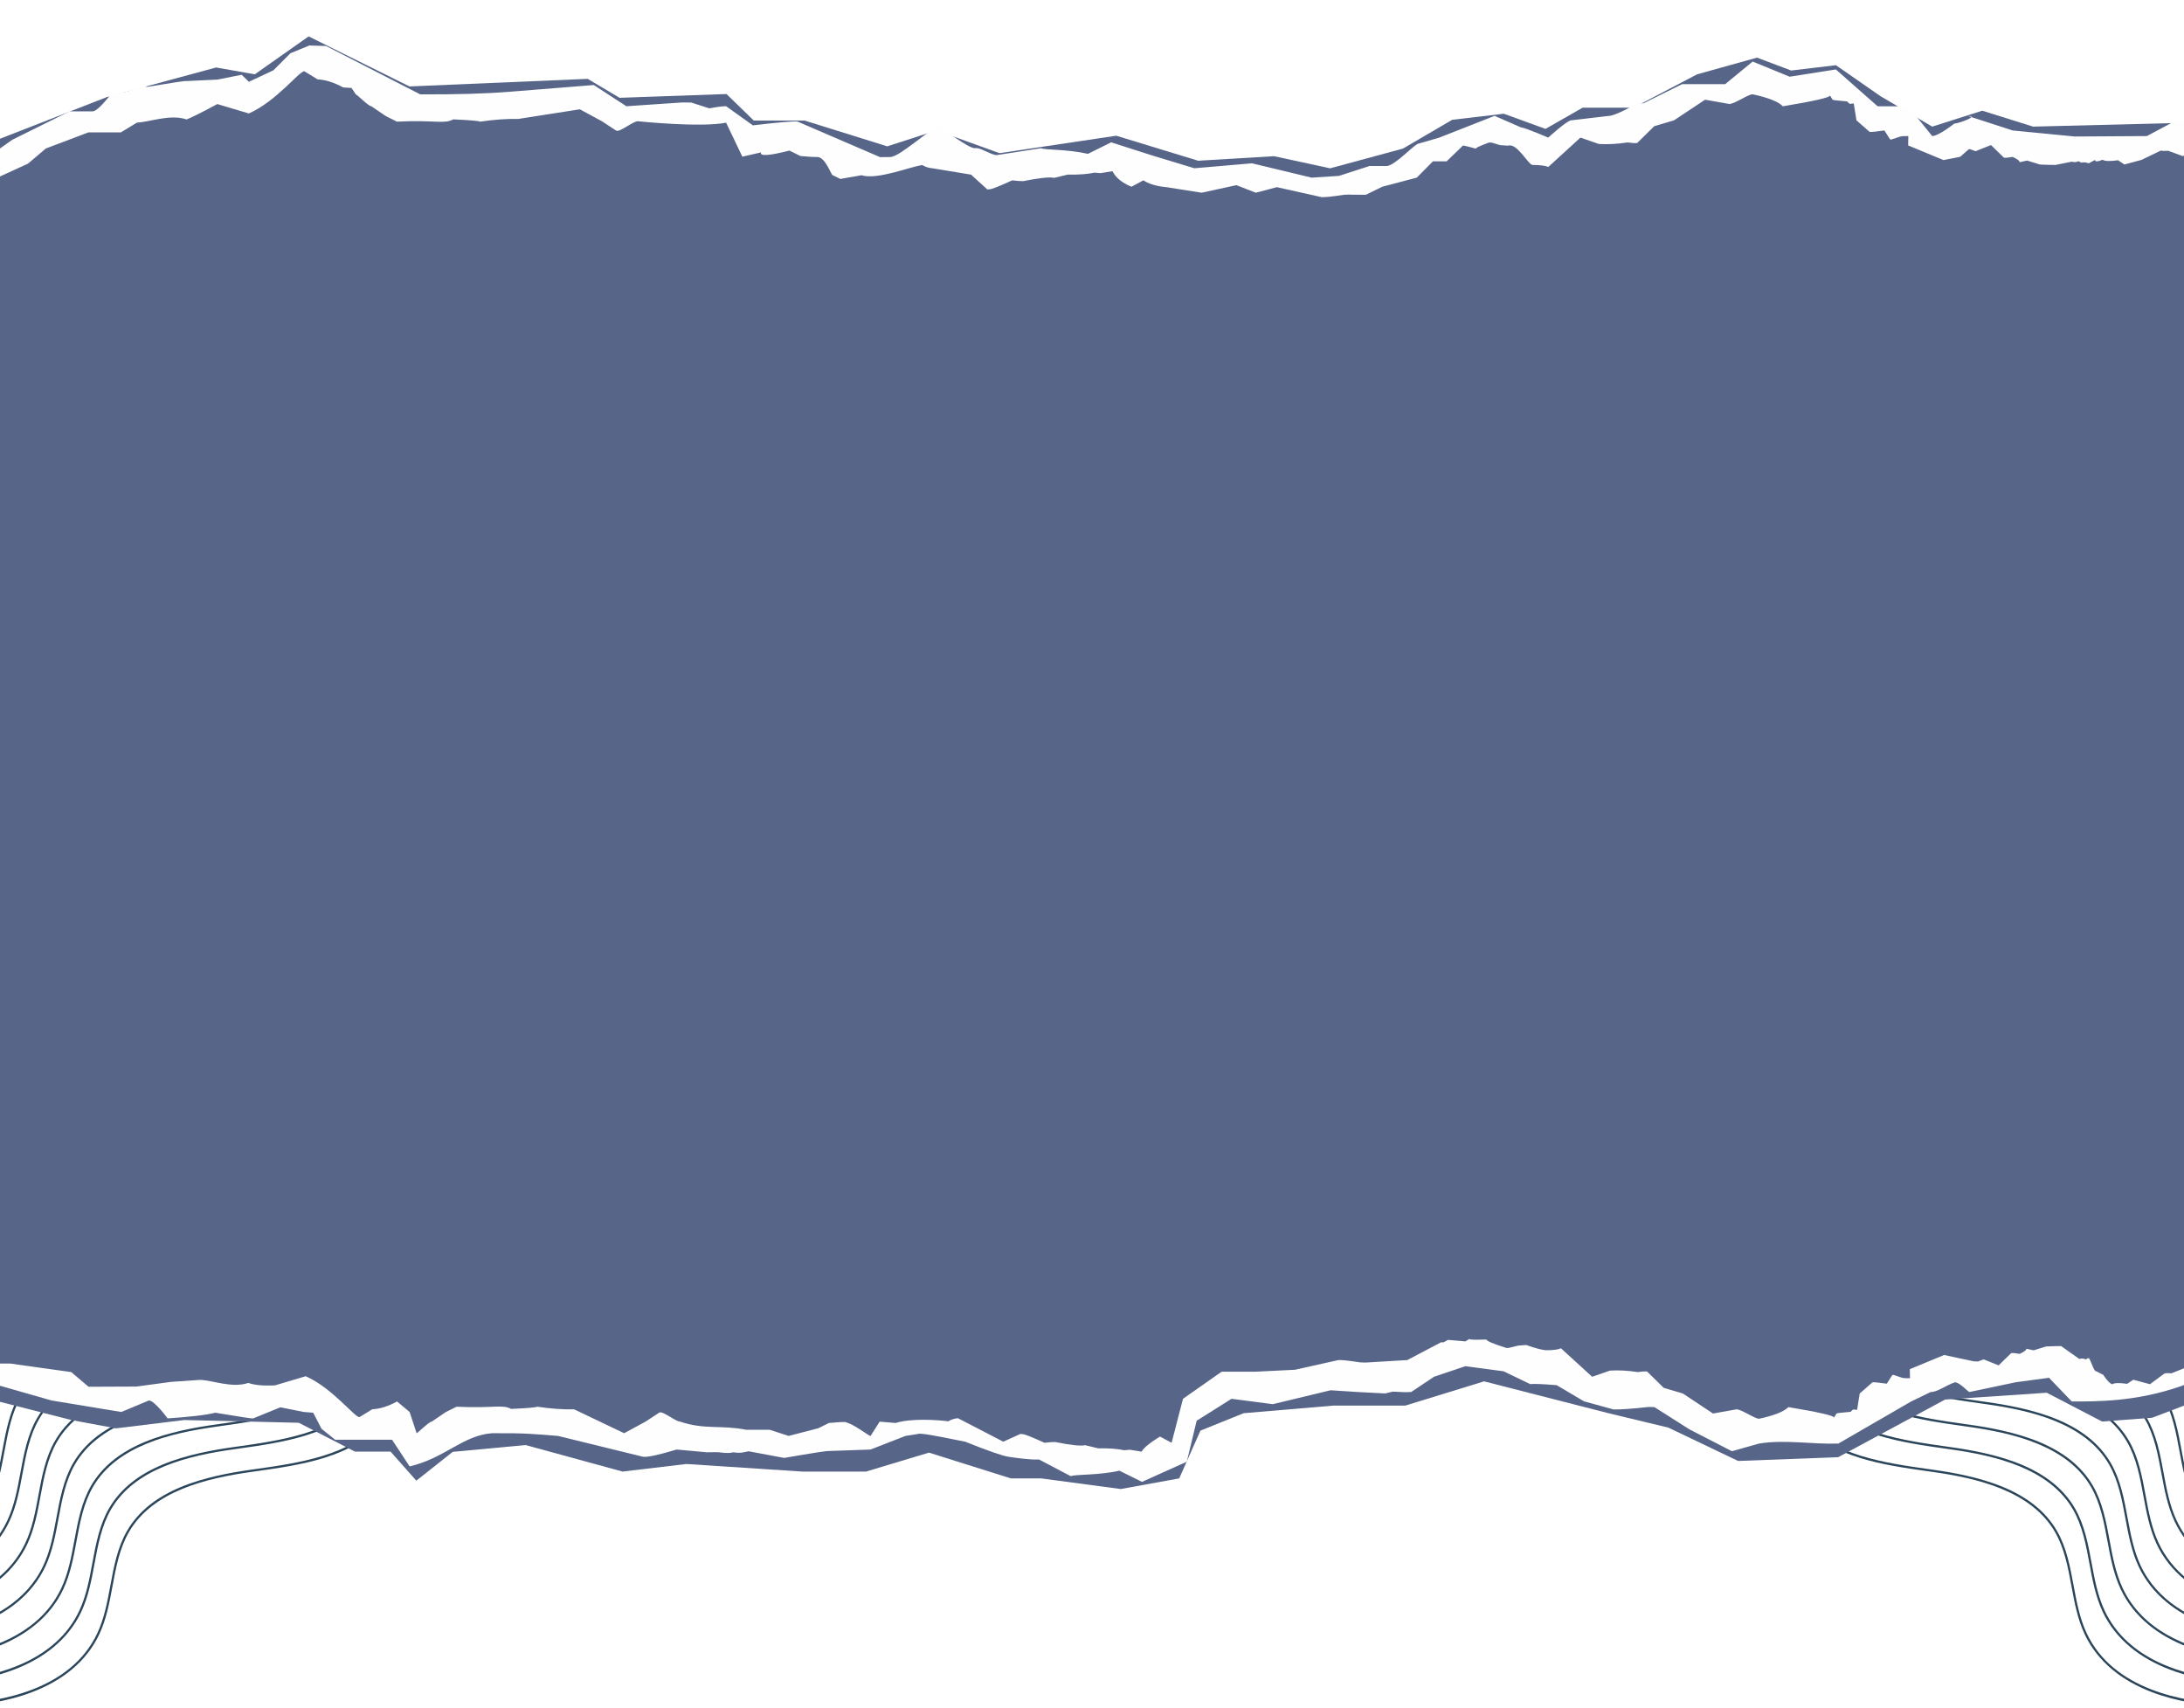 <svg width="1440" height="1126" viewBox="0 0 1440 1126" fill="none" xmlns="http://www.w3.org/2000/svg">
<mask id="mask0_802_143" style="mask-type:luminance" maskUnits="userSpaceOnUse" x="-27" y="829" width="329" height="297">
<path d="M-27 1125.41H301.985V829H-27V1125.41Z" fill="white"/>
</mask>
<g mask="url(#mask0_802_143)">
<path d="M301.989 829H300.402L271.341 900.097C265.994 913.178 260.469 926.703 250.85 937.397C230.721 959.771 197.36 964.483 167.922 968.635L165.392 968.992C153.108 970.734 134.926 973.823 118.965 980.507C111.271 983.731 104.524 987.607 98.912 992.025C92.657 996.951 87.572 1002.74 83.8 1009.24C77.406 1020.24 75.05 1033 72.769 1045.34C70.798 1055.99 68.763 1067 64.147 1076.81C46.489 1114.34 -0.287 1122.07 -27 1123.3V1124.82C-12.705 1124.25 4.509 1121.94 20.993 1115.68C31.103 1111.83 39.908 1106.84 47.155 1100.83C55.107 1094.24 61.275 1086.37 65.475 1077.44C70.171 1067.45 72.226 1056.35 74.213 1045.6C76.47 1033.39 78.806 1020.75 85.073 1009.97C100.843 982.815 136.394 974.585 165.598 970.448L168.128 970.091C183.339 967.941 199.066 965.724 213.65 961.191C230.249 956.03 242.775 948.57 251.941 938.376C261.73 927.497 267.299 913.848 272.701 900.656L301.989 829Z" fill="#2B465B"/>
</g>
<mask id="mask1_802_143" style="mask-type:luminance" maskUnits="userSpaceOnUse" x="-27" y="829" width="312" height="281">
<path d="M-27 1109.17H284.723V829H-27V1109.17Z" fill="white"/>
</mask>
<g mask="url(#mask1_802_143)">
<path d="M284.049 829H282.462L259.481 885.231C254.135 898.308 248.606 911.837 238.987 922.527C218.862 944.905 185.497 949.613 156.059 953.769L153.532 954.126C141.244 955.868 123.067 958.953 107.106 965.637C99.411 968.861 92.661 972.737 87.052 977.155C80.793 982.085 75.709 987.876 71.941 994.365C65.547 1005.38 63.187 1018.13 60.906 1030.47C58.939 1041.12 56.904 1052.13 52.283 1061.94C37.025 1094.38 0.011 1104.56 -26.992 1107.52V1109.11C-15.521 1107.9 -2.996 1105.43 9.137 1100.81C19.248 1096.97 28.053 1091.98 35.303 1085.96C43.252 1079.38 49.42 1071.51 53.62 1062.57C58.316 1052.59 60.371 1041.49 62.358 1030.74C64.615 1018.53 66.951 1005.9 73.218 995.111C88.98 967.945 124.53 959.715 153.734 955.578L156.265 955.221C171.468 953.075 187.203 950.854 201.787 946.321C218.386 941.164 230.908 933.7 240.078 923.51C249.867 912.627 255.436 898.982 260.834 885.786L284.049 829Z" fill="#2B465B"/>
</g>
<mask id="mask2_802_143" style="mask-type:luminance" maskUnits="userSpaceOnUse" x="-27" y="829" width="294" height="264">
<path d="M-27 1092.92H266.446V829H-27V1092.92Z" fill="white"/>
</mask>
<g mask="url(#mask2_802_143)">
<path d="M266.109 829H264.522L247.61 870.362C242.263 883.443 236.738 896.968 227.12 907.657C206.995 930.035 173.63 934.743 144.191 938.9L141.665 939.257C129.377 940.998 111.195 944.088 95.239 950.771C87.54 953.996 80.793 957.871 75.185 962.29C68.926 967.216 63.841 973.007 60.073 979.5C53.679 990.506 51.319 1003.26 49.039 1015.6C47.068 1026.25 45.033 1037.26 40.416 1047.07C27.299 1074.97 -1.901 1086.4 -27 1090.94V1092.55C-19.02 1091.12 -10.79 1089.01 -2.734 1085.94C7.376 1082.09 16.182 1077.1 23.432 1071.09C31.381 1064.51 37.548 1056.63 41.749 1047.7C46.449 1037.71 48.499 1026.62 50.486 1015.87C52.743 1003.65 55.08 991.018 61.346 980.233C77.121 953.08 112.667 944.846 141.875 940.713L144.402 940.352C159.613 938.206 175.343 935.989 189.923 931.455C206.523 926.295 219.048 918.834 228.214 908.641C238.003 897.757 243.576 884.113 248.974 870.917L266.109 829Z" fill="#2B465B"/>
</g>
<mask id="mask3_802_143" style="mask-type:luminance" maskUnits="userSpaceOnUse" x="-27" y="829" width="276" height="247">
<path d="M-27 1075.66H248.169V829H-27V1075.66Z" fill="white"/>
</mask>
<g mask="url(#mask3_802_143)">
<path d="M248.165 829H246.583L235.751 855.495C230.408 868.572 224.879 882.097 215.26 892.791C195.135 915.165 161.77 919.877 132.332 924.03L129.805 924.387C117.518 926.132 99.34 929.218 83.379 935.901C75.685 939.126 68.934 943.001 63.326 947.419C57.067 952.349 51.982 958.136 48.214 964.629C41.82 975.636 39.46 988.396 37.179 1000.73C35.208 1011.38 33.177 1022.39 28.557 1032.21C17.467 1055.78 -5.126 1067.6 -27 1073.43V1075.05C-22.796 1073.94 -18.663 1072.61 -14.597 1071.07C-4.487 1067.22 4.318 1062.23 11.569 1056.22C19.517 1049.64 25.685 1041.76 29.885 1032.83C34.585 1022.84 36.636 1011.74 38.623 1001C40.88 988.78 43.216 976.147 49.483 965.363C65.257 938.209 100.804 929.979 130.012 925.838L132.542 925.481C147.753 923.336 163.48 921.114 178.06 916.581C194.663 911.425 207.185 903.964 216.355 893.77C226.144 882.887 231.713 869.243 237.111 856.046L248.165 829Z" fill="#2B465B"/>
</g>
<mask id="mask4_802_143" style="mask-type:luminance" maskUnits="userSpaceOnUse" x="-27" y="829" width="258" height="229">
<path d="M-27 1057.38H230.908V829H-27V1057.38Z" fill="white"/>
</mask>
<g mask="url(#mask4_802_143)">
<path d="M230.225 829H228.639L223.887 840.63C218.545 853.707 213.015 867.232 203.397 877.925C183.272 900.299 149.907 905.011 120.473 909.164L117.942 909.525C105.654 911.266 87.477 914.352 71.516 921.035C63.821 924.26 57.071 928.135 51.462 932.554C45.203 937.484 40.118 943.271 36.35 949.764C29.957 960.77 27.597 973.53 25.316 985.869C23.349 996.515 21.314 1007.53 16.693 1017.34C7.606 1036.65 -9.191 1048.08 -27 1054.78V1056.41L-26.461 1056.2C-16.346 1052.35 -7.541 1047.36 -0.295 1041.35C7.654 1034.77 13.822 1026.9 18.022 1017.96C22.722 1007.97 24.777 996.876 26.76 986.127C29.017 973.911 31.353 961.282 37.62 950.497C53.394 923.344 88.944 915.11 118.148 910.973L120.679 910.616C135.89 908.466 151.62 906.249 166.201 901.715C182.8 896.559 195.322 889.098 204.492 878.905C214.281 868.021 219.85 854.377 225.248 841.181L230.225 829Z" fill="#2B465B"/>
</g>
<mask id="mask5_802_143" style="mask-type:luminance" maskUnits="userSpaceOnUse" x="-27" y="829" width="240" height="209">
<path d="M-27 1037.07H212.631V829H-27V1037.07Z" fill="white"/>
</mask>
<g mask="url(#mask5_802_143)">
<path d="M212.286 829H210.699C205.733 841.046 200.359 853.243 191.534 863.051C171.409 885.43 138.044 890.138 108.609 894.294L106.079 894.651C93.791 896.393 75.613 899.478 59.653 906.166C51.958 909.39 45.211 913.265 39.599 917.684C33.34 922.61 28.255 928.401 24.487 934.894C18.093 945.9 15.733 958.656 13.453 970.996C11.486 981.645 9.451 992.652 4.83 1002.47C-2.198 1017.41 -13.84 1027.63 -27 1034.59V1036.26C-21.709 1033.52 -16.759 1030.26 -12.158 1026.48C-4.205 1019.9 1.962 1012.02 6.159 1003.09C10.859 993.1 12.913 982.002 14.896 971.257C17.157 959.037 19.494 946.408 25.756 935.624C41.531 908.47 77.081 900.24 106.285 896.099L108.816 895.742C124.019 893.596 139.757 891.375 154.337 886.846C170.937 881.685 183.458 874.225 192.628 864.031C201.751 853.889 207.217 841.344 212.286 829Z" fill="#2B465B"/>
</g>
<mask id="mask6_802_143" style="mask-type:luminance" maskUnits="userSpaceOnUse" x="-27" y="829" width="222" height="186">
<path d="M-27 1014.74H194.354V829H-27V1014.74Z" fill="white"/>
</mask>
<g mask="url(#mask6_802_143)">
<path d="M193.878 829H192.24C188.829 835.874 184.843 842.438 179.674 848.185C159.549 870.56 126.184 875.272 96.75 879.424L94.219 879.785C81.932 881.527 63.754 884.612 47.793 891.296C40.095 894.52 33.348 898.395 27.739 902.814C21.481 907.744 16.396 913.535 12.628 920.024C6.234 931.031 3.874 943.786 1.593 956.126C-0.374 966.775 -2.409 977.782 -7.029 987.599C-11.852 997.844 -18.841 1005.87 -27 1012.15V1013.97C-25.977 1013.2 -24.985 1012.42 -24.021 1011.62C-16.069 1005.04 -9.901 997.165 -5.705 988.233C-1.005 978.242 1.05 967.144 3.033 956.399C5.294 944.183 7.63 931.55 13.893 920.766C29.667 893.612 65.214 885.382 94.422 881.241L96.952 880.884C112.155 878.738 127.89 876.517 142.474 871.987C159.073 866.827 171.595 859.367 180.765 849.173C186.207 843.109 190.348 836.207 193.878 829Z" fill="#2B465B"/>
</g>
<mask id="mask7_802_143" style="mask-type:luminance" maskUnits="userSpaceOnUse" x="-27" y="829" width="202" height="160">
<path d="M-27 988.336H174.046V829H-27V988.336Z" fill="white"/>
</mask>
<g mask="url(#mask7_802_143)">
<path d="M173.201 829H171.369C170.246 830.483 169.06 831.923 167.811 833.315C147.682 855.693 114.321 860.401 84.883 864.558L82.352 864.915C70.068 866.656 51.887 869.742 35.926 876.429C28.231 879.65 21.485 883.525 15.872 887.948C9.617 892.874 4.532 898.665 0.76 905.158C-5.633 916.164 -7.989 928.92 -10.274 941.259C-12.241 951.905 -14.276 962.915 -18.893 972.732C-21.078 977.385 -23.779 981.716 -27 985.722V987.991C-23.204 983.533 -20.059 978.654 -17.568 973.355C-12.868 963.368 -10.813 952.262 -8.826 941.525C-6.569 929.309 -4.233 916.676 2.034 905.891C17.804 878.738 53.354 870.504 82.558 866.367L85.089 866.006C100.292 863.86 116.03 861.643 130.611 857.109C147.21 851.953 159.732 844.488 168.902 834.295C170.433 832.593 171.861 830.824 173.201 829Z" fill="#2B465B"/>
</g>
<mask id="mask8_802_143" style="mask-type:luminance" maskUnits="userSpaceOnUse" x="-27" y="829" width="174" height="124">
<path d="M-27 952.798H146.631V829H-27V952.798Z" fill="white"/>
</mask>
<g mask="url(#mask8_802_143)">
<path d="M146.349 829H143.763C123.82 842.518 97.107 846.29 73.019 849.689L70.493 850.046C58.205 851.791 40.019 854.873 24.067 861.56C16.368 864.785 9.621 868.66 4.009 873.078C-2.246 878.005 -7.331 883.795 -11.103 890.288C-17.493 901.295 -19.853 914.051 -22.133 926.39C-23.466 933.593 -24.826 940.966 -27 948.007V952.627C-23.946 944.254 -22.296 935.334 -20.689 926.656C-18.433 914.439 -16.096 901.807 -9.83 891.026C5.944 863.869 41.491 855.638 70.699 851.501L73.226 851.145C88.436 848.999 104.167 846.778 118.747 842.244C129.631 838.861 138.765 834.486 146.349 829Z" fill="#2B465B"/>
</g>
<mask id="mask9_802_143" style="mask-type:luminance" maskUnits="userSpaceOnUse" x="-27" y="829" width="129" height="60">
<path d="M-27 888.829H101.954V829H-27V888.829Z" fill="white"/>
</mask>
<g mask="url(#mask9_802_143)">
<path d="M101.248 829H95.064C83.812 831.626 72.21 833.26 61.156 834.819L58.629 835.176C46.342 836.917 28.16 840.007 12.203 846.69C4.505 849.915 -2.242 853.79 -7.855 858.208C-14.109 863.134 -19.194 868.925 -22.962 875.418C-24.517 878.115 -25.862 880.908 -26.996 883.803V888.071C-25.6 883.938 -23.894 879.932 -21.693 876.156C-5.923 849.002 29.628 840.768 58.832 836.631L61.362 836.274C74.634 834.402 88.298 832.471 101.248 829Z" fill="#2B465B"/>
</g>
<mask id="mask10_802_143" style="mask-type:luminance" maskUnits="userSpaceOnUse" x="-27" y="829" width="40" height="24">
<path d="M-27 852.274H12.6V829H-27V852.274Z" fill="white"/>
</mask>
<g mask="url(#mask10_802_143)">
<path d="M12.576 829H7.789C5.27 829.86 2.779 830.8 0.34 831.824C-7.355 835.048 -14.105 838.923 -19.706 843.342C-22.308 845.381 -24.739 847.61 -27 850.025V852.223C-16.886 840.8 -2.599 833.684 12.576 829Z" fill="#2B465B"/>
</g>
<path d="M268.227 855.876C268.227 856.431 268.199 856.983 268.144 857.534C268.088 858.085 268.009 858.633 267.902 859.176C267.791 859.715 267.66 860.255 267.497 860.782C267.335 861.314 267.148 861.833 266.938 862.345C266.728 862.857 266.49 863.357 266.228 863.844C265.966 864.332 265.685 864.804 265.375 865.264C265.066 865.728 264.737 866.169 264.388 866.597C264.035 867.025 263.666 867.434 263.273 867.827C262.88 868.219 262.472 868.588 262.044 868.941C261.615 869.29 261.171 869.619 260.711 869.929C260.251 870.238 259.775 870.52 259.287 870.782C258.799 871.043 258.299 871.277 257.788 871.492C257.276 871.702 256.752 871.888 256.225 872.051C255.693 872.209 255.158 872.344 254.615 872.451C254.071 872.558 253.524 872.642 252.973 872.697C252.421 872.749 251.87 872.777 251.315 872.777C251.87 872.777 252.421 872.804 252.973 872.86C253.524 872.912 254.071 872.995 254.615 873.102C255.158 873.209 255.693 873.344 256.225 873.506C256.752 873.665 257.276 873.852 257.788 874.062C258.299 874.276 258.799 874.51 259.287 874.772C259.775 875.033 260.251 875.319 260.711 875.624C261.171 875.934 261.615 876.263 262.044 876.612C262.472 876.965 262.88 877.334 263.273 877.727C263.666 878.119 264.035 878.528 264.388 878.956C264.737 879.385 265.066 879.829 265.375 880.289C265.685 880.749 265.966 881.221 266.228 881.709C266.49 882.197 266.728 882.696 266.938 883.208C267.148 883.72 267.335 884.239 267.497 884.771C267.66 885.302 267.791 885.838 267.902 886.381C268.009 886.921 268.088 887.468 268.144 888.019C268.199 888.571 268.227 889.122 268.227 889.677C268.227 889.122 268.251 888.571 268.306 888.019C268.362 887.468 268.441 886.921 268.548 886.381C268.659 885.838 268.794 885.302 268.953 884.771C269.116 884.239 269.302 883.72 269.512 883.208C269.726 882.696 269.96 882.197 270.222 881.709C270.484 881.221 270.766 880.749 271.075 880.289C271.384 879.829 271.713 879.385 272.063 878.956C272.416 878.528 272.788 878.119 273.177 877.727C273.57 877.334 273.978 876.965 274.407 876.612C274.835 876.263 275.279 875.934 275.739 875.624C276.199 875.319 276.675 875.033 277.163 874.772C277.651 874.51 278.151 874.276 278.663 874.062C279.174 873.852 279.698 873.665 280.225 873.506C280.757 873.344 281.292 873.209 281.836 873.102C282.379 872.995 282.926 872.912 283.478 872.86C284.029 872.804 284.58 872.777 285.136 872.777C284.58 872.777 284.029 872.749 283.478 872.697C282.926 872.642 282.379 872.558 281.836 872.451C281.292 872.344 280.757 872.209 280.225 872.051C279.698 871.888 279.174 871.702 278.663 871.492C278.151 871.277 277.651 871.043 277.163 870.782C276.675 870.52 276.199 870.238 275.739 869.929C275.279 869.619 274.835 869.29 274.407 868.941C273.978 868.588 273.57 868.219 273.177 867.827C272.788 867.434 272.416 867.025 272.063 866.597C271.713 866.169 271.384 865.724 271.075 865.264C270.77 864.804 270.484 864.332 270.222 863.844C269.96 863.357 269.726 862.857 269.512 862.345C269.302 861.833 269.116 861.314 268.953 860.782C268.794 860.255 268.659 859.715 268.548 859.176C268.441 858.633 268.362 858.085 268.306 857.534C268.251 856.983 268.227 856.431 268.227 855.876Z" fill="#2B465B"/>
<mask id="mask11_802_143" style="mask-type:luminance" maskUnits="userSpaceOnUse" x="1137" y="829" width="330" height="297">
<path d="M1466.98 1125.41H1138V829H1466.98V1125.41Z" fill="white"/>
</mask>
<g mask="url(#mask11_802_143)">
<path d="M1138 829H1139.58L1168.64 900.097C1173.99 913.178 1179.52 926.703 1189.13 937.397C1209.26 959.771 1242.62 964.483 1272.06 968.635L1274.59 968.992C1286.88 970.734 1305.06 973.823 1321.02 980.507C1328.71 983.731 1335.46 987.607 1341.07 992.025C1347.33 996.951 1352.41 1002.74 1356.18 1009.24C1362.58 1020.24 1364.93 1033 1367.21 1045.34C1369.19 1055.99 1371.22 1067 1375.84 1076.81C1393.5 1114.34 1440.27 1122.07 1466.98 1123.3V1124.82C1452.69 1124.25 1435.48 1121.94 1418.99 1115.68C1408.88 1111.83 1400.08 1106.84 1392.83 1100.83C1384.88 1094.24 1378.71 1086.37 1374.51 1077.44C1369.81 1067.45 1367.76 1056.35 1365.77 1045.6C1363.51 1033.39 1361.18 1020.75 1354.91 1009.97C1339.14 982.815 1303.59 974.585 1274.39 970.448L1271.86 970.091C1256.65 967.941 1240.92 965.724 1226.33 961.191C1209.74 956.03 1197.21 948.57 1188.04 938.376C1178.25 927.497 1172.69 913.848 1167.28 900.656L1138 829Z" fill="#2B465B"/>
</g>
<mask id="mask12_802_143" style="mask-type:luminance" maskUnits="userSpaceOnUse" x="1155" y="829" width="312" height="281">
<path d="M1466.98 1109.17H1155.26V829H1466.98V1109.17Z" fill="white"/>
</mask>
<g mask="url(#mask12_802_143)">
<path d="M1155.94 829H1157.52L1180.5 885.231C1185.85 898.308 1191.38 911.837 1201 922.527C1221.12 944.905 1254.49 949.613 1283.93 953.769L1286.45 954.126C1298.74 955.868 1316.92 958.953 1332.88 965.637C1340.57 968.861 1347.32 972.737 1352.93 977.155C1359.19 982.085 1364.28 987.876 1368.04 994.365C1374.44 1005.38 1376.8 1018.13 1379.08 1030.47C1381.05 1041.12 1383.08 1052.13 1387.7 1061.94C1402.96 1094.38 1439.97 1104.56 1466.98 1107.52V1109.11C1455.51 1107.9 1442.98 1105.43 1430.85 1100.81C1420.74 1096.97 1411.93 1091.98 1404.68 1085.96C1396.73 1079.38 1390.56 1071.51 1386.36 1062.57C1381.67 1052.59 1379.61 1041.49 1377.63 1030.74C1375.37 1018.53 1373.03 1005.9 1366.77 995.111C1351 967.945 1315.45 959.715 1286.25 955.578L1283.72 955.221C1268.52 953.075 1252.78 950.854 1238.2 946.321C1221.6 941.164 1209.08 933.7 1199.91 923.51C1190.12 912.627 1184.55 898.982 1179.15 885.786L1155.94 829Z" fill="#2B465B"/>
</g>
<mask id="mask13_802_143" style="mask-type:luminance" maskUnits="userSpaceOnUse" x="1173" y="829" width="294" height="264">
<path d="M1466.98 1092.92H1173.54V829H1466.98V1092.92Z" fill="white"/>
</mask>
<g mask="url(#mask13_802_143)">
<path d="M1173.88 829H1175.46L1192.37 870.362C1197.72 883.443 1203.25 896.968 1212.86 907.657C1232.99 930.035 1266.35 934.743 1295.79 938.9L1298.32 939.257C1310.61 940.998 1328.79 944.088 1344.75 950.771C1352.44 953.996 1359.19 957.871 1364.8 962.29C1371.06 967.216 1376.14 973.007 1379.91 979.5C1386.3 990.506 1388.66 1003.26 1390.95 1015.6C1392.92 1026.25 1394.95 1037.26 1399.57 1047.07C1412.69 1074.97 1441.89 1086.4 1466.98 1090.94V1092.55C1459 1091.12 1450.77 1089.01 1442.72 1085.94C1432.61 1082.09 1423.8 1077.1 1416.55 1071.09C1408.6 1064.51 1402.44 1056.63 1398.24 1047.7C1393.54 1037.71 1391.48 1026.62 1389.5 1015.87C1387.24 1003.65 1384.9 991.018 1378.64 980.233C1362.86 953.08 1327.32 944.846 1298.11 940.713L1295.58 940.352C1280.37 938.206 1264.64 935.989 1250.06 931.455C1233.46 926.295 1220.94 918.834 1211.77 908.641C1201.98 897.757 1196.41 884.113 1191.01 870.917L1173.88 829Z" fill="#2B465B"/>
</g>
<mask id="mask14_802_143" style="mask-type:luminance" maskUnits="userSpaceOnUse" x="1191" y="829" width="276" height="247">
<path d="M1466.98 1075.66H1191.82V829H1466.98V1075.66Z" fill="white"/>
</mask>
<g mask="url(#mask14_802_143)">
<path d="M1191.82 829H1193.4L1204.23 855.495C1209.58 868.572 1215.11 882.097 1224.72 892.791C1244.85 915.165 1278.21 919.877 1307.65 924.03L1310.18 924.387C1322.47 926.132 1340.64 929.218 1356.6 935.901C1364.3 939.126 1371.05 943.001 1376.66 947.419C1382.92 952.349 1388 958.136 1391.77 964.629C1398.16 975.636 1400.52 988.396 1402.8 1000.73C1404.78 1011.38 1406.81 1022.39 1411.43 1032.21C1422.52 1055.78 1445.11 1067.6 1466.98 1073.43V1075.05C1462.78 1073.94 1458.65 1072.61 1454.58 1071.07C1444.47 1067.22 1435.67 1062.23 1428.42 1056.22C1420.47 1049.64 1414.3 1041.76 1410.1 1032.83C1405.4 1022.84 1403.35 1011.74 1401.36 1001C1399.1 988.78 1396.77 976.147 1390.5 965.363C1374.73 938.209 1339.18 929.979 1309.97 925.838L1307.44 925.481C1292.23 923.336 1276.5 921.114 1261.92 916.581C1245.32 911.425 1232.8 903.964 1223.63 893.77C1213.84 882.887 1208.27 869.243 1202.87 856.046L1191.82 829Z" fill="#2B465B"/>
</g>
<mask id="mask15_802_143" style="mask-type:luminance" maskUnits="userSpaceOnUse" x="1209" y="829" width="258" height="229">
<path d="M1466.98 1057.38H1209.08V829H1466.98V1057.38Z" fill="white"/>
</mask>
<g mask="url(#mask15_802_143)">
<path d="M1209.76 829H1211.35L1216.1 840.63C1221.44 853.707 1226.97 867.232 1236.59 877.925C1256.71 900.299 1290.08 905.011 1319.51 909.164L1322.04 909.525C1334.33 911.266 1352.51 914.352 1368.47 921.035C1376.16 924.26 1382.91 928.135 1388.52 932.554C1394.78 937.484 1399.87 943.271 1403.63 949.764C1410.03 960.77 1412.39 973.53 1414.67 985.869C1416.64 996.515 1418.67 1007.53 1423.29 1017.34C1432.38 1036.65 1449.18 1048.08 1466.98 1054.78V1056.41L1466.44 1056.2C1456.33 1052.35 1447.53 1047.36 1440.28 1041.35C1432.33 1034.77 1426.16 1026.9 1421.96 1017.96C1417.26 1007.97 1415.21 996.876 1413.22 986.127C1410.97 973.911 1408.63 961.282 1402.36 950.497C1386.59 923.344 1351.04 915.11 1321.84 910.973L1319.31 910.616C1304.09 908.466 1288.36 906.249 1273.78 901.715C1257.18 896.559 1244.66 889.098 1235.49 878.905C1225.7 868.021 1220.13 854.377 1214.74 841.181L1209.76 829Z" fill="#2B465B"/>
</g>
<mask id="mask16_802_143" style="mask-type:luminance" maskUnits="userSpaceOnUse" x="1227" y="829" width="240" height="209">
<path d="M1466.98 1037.07H1227.35V829H1466.98V1037.07Z" fill="white"/>
</mask>
<g mask="url(#mask16_802_143)">
<path d="M1227.7 829H1229.29C1234.25 841.046 1239.63 853.243 1248.45 863.051C1268.58 885.43 1301.94 890.138 1331.38 894.294L1333.91 894.651C1346.19 896.393 1364.37 899.478 1380.33 906.166C1388.03 909.39 1394.77 913.265 1400.39 917.684C1406.64 922.61 1411.73 928.401 1415.5 934.894C1421.89 945.9 1424.25 958.656 1426.53 970.996C1428.5 981.645 1430.53 992.652 1435.15 1002.47C1442.18 1017.41 1453.82 1027.63 1466.98 1034.59V1036.26C1461.69 1033.52 1456.74 1030.26 1452.14 1026.48C1444.19 1019.9 1438.02 1012.02 1433.83 1003.09C1429.13 993.1 1427.07 982.002 1425.09 971.257C1422.83 959.037 1420.49 946.408 1414.23 935.624C1398.45 908.47 1362.9 900.24 1333.7 896.099L1331.17 895.742C1315.97 893.596 1300.23 891.375 1285.65 886.846C1269.05 881.685 1256.53 874.225 1247.36 864.031C1238.23 853.889 1232.77 841.344 1227.7 829Z" fill="#2B465B"/>
</g>
<mask id="mask17_802_143" style="mask-type:luminance" maskUnits="userSpaceOnUse" x="1245" y="829" width="222" height="186">
<path d="M1466.98 1014.74H1245.63V829H1466.98V1014.74Z" fill="white"/>
</mask>
<g mask="url(#mask17_802_143)">
<path d="M1246.11 829H1247.74C1251.16 835.874 1255.14 842.438 1260.31 848.185C1280.44 870.56 1313.8 875.272 1343.23 879.424L1345.76 879.785C1358.05 881.527 1376.23 884.612 1392.19 891.296C1399.89 894.52 1406.64 898.395 1412.24 902.814C1418.5 907.744 1423.59 913.535 1427.36 920.024C1433.75 931.031 1436.11 943.786 1438.39 956.126C1440.36 966.775 1442.39 977.782 1447.01 987.599C1451.84 997.844 1458.83 1005.87 1466.98 1012.15V1013.97C1465.96 1013.2 1464.97 1012.42 1464.01 1011.62C1456.05 1005.04 1449.89 997.165 1445.69 988.233C1440.99 978.242 1438.93 967.144 1436.95 956.399C1434.69 944.183 1432.35 931.55 1426.09 920.766C1410.32 893.612 1374.77 885.382 1345.56 881.241L1343.03 880.884C1327.83 878.738 1312.09 876.517 1297.51 871.987C1280.91 866.827 1268.39 859.367 1259.22 849.173C1253.78 843.109 1249.64 836.207 1246.11 829Z" fill="#2B465B"/>
</g>
<mask id="mask18_802_143" style="mask-type:luminance" maskUnits="userSpaceOnUse" x="1265" y="829" width="202" height="160">
<path d="M1466.98 988.336H1265.94V829H1466.98V988.336Z" fill="white"/>
</mask>
<g mask="url(#mask18_802_143)">
<path d="M1266.78 829H1268.62C1269.74 830.483 1270.92 831.923 1272.17 833.315C1292.3 855.693 1325.66 860.401 1355.1 864.558L1357.63 864.915C1369.92 866.656 1388.1 869.742 1404.06 876.429C1411.75 879.65 1418.5 883.525 1424.11 887.948C1430.37 892.874 1435.45 898.665 1439.22 905.158C1445.62 916.164 1447.97 928.92 1450.26 941.259C1452.23 951.905 1454.26 962.915 1458.88 972.732C1461.06 977.385 1463.76 981.716 1466.98 985.722V987.991C1463.19 983.533 1460.04 978.654 1457.55 973.355C1452.85 963.368 1450.8 952.262 1448.81 941.525C1446.55 929.309 1444.22 916.676 1437.95 905.891C1422.18 878.738 1386.63 870.504 1357.43 866.367L1354.9 866.006C1339.69 863.86 1323.95 861.643 1309.37 857.109C1292.77 851.953 1280.25 844.488 1271.08 834.295C1269.55 832.593 1268.12 830.824 1266.78 829Z" fill="#2B465B"/>
</g>
<mask id="mask19_802_143" style="mask-type:luminance" maskUnits="userSpaceOnUse" x="1293" y="829" width="174" height="124">
<path d="M1466.98 952.798H1293.35V829H1466.98V952.798Z" fill="white"/>
</mask>
<g mask="url(#mask19_802_143)">
<path d="M1293.64 829H1296.22C1316.16 842.518 1342.88 846.29 1366.97 849.689L1369.49 850.046C1381.78 851.791 1399.97 854.873 1415.92 861.56C1423.62 864.785 1430.36 868.66 1435.98 873.078C1442.23 878.005 1447.32 883.795 1451.09 890.288C1457.48 901.295 1459.84 914.051 1462.12 926.39C1463.45 933.593 1464.81 940.966 1466.98 948.007V952.627C1463.93 944.254 1462.28 935.334 1460.67 926.656C1458.42 914.439 1456.08 901.807 1449.81 891.026C1434.04 863.869 1398.49 855.638 1369.29 851.501L1366.76 851.145C1351.55 848.999 1335.82 846.778 1321.24 842.244C1310.35 838.861 1301.22 834.486 1293.64 829Z" fill="#2B465B"/>
</g>
<mask id="mask20_802_143" style="mask-type:luminance" maskUnits="userSpaceOnUse" x="1338" y="829" width="129" height="60">
<path d="M1466.98 888.829H1338.03V829H1466.98V888.829Z" fill="white"/>
</mask>
<g mask="url(#mask20_802_143)">
<path d="M1338.74 829H1344.92C1356.17 831.626 1367.77 833.26 1378.83 834.819L1381.36 835.176C1393.64 836.917 1411.82 840.007 1427.78 846.69C1435.48 849.915 1442.23 853.79 1447.84 858.208C1454.09 863.134 1459.18 868.925 1462.95 875.418C1464.5 878.115 1465.85 880.908 1466.98 883.803V888.071C1465.58 883.938 1463.88 879.932 1461.68 876.156C1445.91 849.002 1410.36 840.768 1381.15 836.631L1378.62 836.274C1365.35 834.402 1351.69 832.471 1338.74 829Z" fill="#2B465B"/>
</g>
<mask id="mask21_802_143" style="mask-type:luminance" maskUnits="userSpaceOnUse" x="1427" y="829" width="40" height="24">
<path d="M1466.98 852.274H1427.38V829H1466.98V852.274Z" fill="white"/>
</mask>
<g mask="url(#mask21_802_143)">
<path d="M1427.41 829H1432.2C1434.71 829.86 1437.21 830.8 1439.64 831.824C1447.34 835.048 1454.09 838.923 1459.69 843.342C1462.29 845.381 1464.72 847.61 1466.98 850.025V852.223C1456.87 840.8 1442.58 833.684 1427.41 829Z" fill="#2B465B"/>
</g>
<path d="M1171.76 855.876C1171.76 856.431 1171.78 856.983 1171.84 857.534C1171.9 858.085 1171.98 858.633 1172.08 859.176C1172.19 859.715 1172.32 860.255 1172.49 860.782C1172.65 861.314 1172.84 861.833 1173.05 862.345C1173.26 862.857 1173.49 863.357 1173.76 863.844C1174.02 864.332 1174.3 864.804 1174.61 865.264C1174.92 865.728 1175.25 866.169 1175.6 866.597C1175.95 867.025 1176.32 867.434 1176.71 867.827C1177.1 868.219 1177.51 868.588 1177.94 868.941C1178.37 869.29 1178.81 869.619 1179.27 869.929C1179.73 870.238 1180.21 870.52 1180.7 870.782C1181.19 871.043 1181.68 871.277 1182.2 871.492C1182.71 871.702 1183.23 871.888 1183.76 872.051C1184.29 872.209 1184.83 872.344 1185.37 872.451C1185.91 872.558 1186.46 872.642 1187.01 872.697C1187.56 872.749 1188.11 872.777 1188.67 872.777C1188.11 872.777 1187.56 872.804 1187.01 872.86C1186.46 872.912 1185.91 872.995 1185.37 873.102C1184.83 873.209 1184.29 873.344 1183.76 873.506C1183.23 873.665 1182.71 873.852 1182.2 874.062C1181.68 874.276 1181.19 874.51 1180.7 874.772C1180.21 875.033 1179.73 875.319 1179.27 875.624C1178.81 875.934 1178.37 876.263 1177.94 876.612C1177.51 876.965 1177.1 877.334 1176.71 877.727C1176.32 878.119 1175.95 878.528 1175.6 878.956C1175.25 879.385 1174.92 879.829 1174.61 880.289C1174.3 880.749 1174.02 881.221 1173.76 881.709C1173.49 882.197 1173.26 882.696 1173.05 883.208C1172.84 883.72 1172.65 884.239 1172.49 884.771C1172.32 885.302 1172.19 885.838 1172.08 886.381C1171.98 886.921 1171.9 887.468 1171.84 888.019C1171.78 888.571 1171.76 889.122 1171.76 889.677C1171.76 889.122 1171.73 888.571 1171.68 888.019C1171.62 887.468 1171.54 886.921 1171.44 886.381C1171.32 885.838 1171.19 885.302 1171.03 884.771C1170.87 884.239 1170.68 883.72 1170.47 883.208C1170.26 882.696 1170.02 882.197 1169.76 881.709C1169.5 881.221 1169.22 880.749 1168.91 880.289C1168.6 879.829 1168.27 879.385 1167.92 878.956C1167.57 878.528 1167.2 878.119 1166.81 877.727C1166.41 877.334 1166.01 876.965 1165.58 876.612C1165.15 876.263 1164.71 875.934 1164.24 875.624C1163.78 875.319 1163.31 875.033 1162.82 874.772C1162.33 874.51 1161.83 874.276 1161.32 874.062C1160.81 873.852 1160.29 873.665 1159.76 873.506C1159.23 873.344 1158.69 873.209 1158.15 873.102C1157.61 872.995 1157.06 872.912 1156.51 872.86C1155.96 872.804 1155.4 872.777 1154.85 872.777C1155.4 872.777 1155.96 872.749 1156.51 872.697C1157.06 872.642 1157.61 872.558 1158.15 872.451C1158.69 872.344 1159.23 872.209 1159.76 872.051C1160.29 871.888 1160.81 871.702 1161.32 871.492C1161.83 871.277 1162.33 871.043 1162.82 870.782C1163.31 870.52 1163.78 870.238 1164.24 869.929C1164.71 869.619 1165.15 869.29 1165.58 868.941C1166.01 868.588 1166.41 868.219 1166.81 867.827C1167.2 867.434 1167.57 867.025 1167.92 866.597C1168.27 866.169 1168.6 865.724 1168.91 865.264C1169.21 864.804 1169.5 864.332 1169.76 863.844C1170.02 863.357 1170.26 862.857 1170.47 862.345C1170.68 861.833 1170.87 861.314 1171.03 860.782C1171.19 860.255 1171.32 859.715 1171.44 859.176C1171.54 858.633 1171.62 858.085 1171.68 857.534C1171.73 856.983 1171.76 856.431 1171.76 855.876Z" fill="#2B465B"/>
<path d="M70.5 63.985L0 91.477V924.22L47 936.217L76.5 941.715L121.5 936.217L197 938.035L234 957.029H257.5L274.5 976.204L298.5 957.21L346.5 952.712L410.5 970.206L452.5 965.208L529 970.206H571L612.5 957.71L666.5 974.705H686.5L739 981.703L777.5 974.705L791.5 943.214L820 931.718L879 926.72H926.5L978.5 910.724L1060.5 931.718L1100 941.215L1146 963.208L1212 960.709L1282.5 922.721L1349.5 918.222L1386 937.216L1419 934.717L1440 926.72V80.98L1340.5 83.479L1307 72.982L1274 83.479L1240 63.485L1210.5 42.992L1181 46.49L1158.5 37.993L1119 48.99L1077 70.983H1043.5L1019 84.979L991.5 74.982L957.5 78.98L925 97.975L877 110.971L840 102.973L790 105.972L736 89.477L659 100.974L617.5 85.978L585 96.475L530.5 79.48H497L479 61.986L408.5 64.485L387.5 51.989L270 56.987L203.5 23.997L168 48.99L142.5 44.491L70.5 63.985Z" fill="#576589"/>
<g filter="url(#filter0_d_802_143)">
<path d="M1440 928.115V924.617V922.117L1431.8 925.39C1429.4 925.229 1427.83 925.29 1427.08 925.57L1417.53 932.604L1406.58 929.655L1402.52 932.358C1397.21 931.607 1393.92 931.714 1392.64 932.684C1389.34 931.346 1386.24 924.987 1386.35 926.249L1382.26 924.09C1380.49 924.749 1378.4 915.714 1377.02 915.33L1375.16 916.254C1373.72 915.572 1372.33 915.48 1370.99 915.978L1358.98 907.464C1356.71 907.441 1353.42 907.525 1349.09 907.721L1340.86 910.264L1336.03 909.205C1336.25 909.988 1334.79 911.123 1331.65 912.599C1328.93 912.101 1327.07 911.94 1326.04 912.128L1317.77 920.174L1307.93 916.243L1304.13 917.62C1303.13 917.608 1302.19 917.57 1301.33 917.508L1281.83 913.347L1262.89 921.183L1259.21 922.709L1259.33 928.677C1257.13 928.746 1255.4 928.642 1254.14 928.362L1248.26 926.414L1247.58 926.701L1244.04 932.262C1239.17 931.561 1236.04 931.25 1234.63 931.327L1226.18 938.74L1224.44 949.548C1222.92 949.275 1221.99 949.222 1221.67 949.383L1220.18 950.82C1214.73 951.366 1211.96 951.485 1210.88 951.918L1209.26 954.618C1209.46 953.398 1199.42 951.093 1179.14 947.695C1176.31 950.648 1169.88 953.21 1159.82 955.373C1157 955.419 1148.43 949.252 1144.93 949.176L1129.44 951.922L1109.6 938.74L1096.94 934.986L1086 924.239C1084.27 924.109 1082.25 924.235 1079.93 924.619C1073.3 923.614 1067.17 923.28 1061.55 923.626L1049.77 927.702L1029.21 908.925C1027.48 909.761 1024.18 910.194 1019.34 910.217C1016.5 909.987 1012.15 908.837 1006.29 906.762L1001.18 907.126L994.783 908.641C994.208 908.737 993.64 908.741 993.079 908.652C984.847 906.064 980.462 904.223 979.924 903.137C972.161 903.429 968.495 903.291 968.911 902.727L966.192 904.372L954.764 903.375L951.742 904.997C951.356 905.036 950.864 905.013 950.258 904.925L927.901 916.688L901.619 918.256C900.923 918.375 899.317 918.356 896.795 918.203C889.312 917.067 884.54 916.561 882.488 916.688L853.89 923.069L828.018 924.35H805.5L780 942.215L772.492 971.223L764.859 967.142C764.859 967.142 754.785 972.953 752.725 977.06L745.046 975.818L741.213 976.132C736.881 975.189 731.163 974.771 724.059 974.874L715.424 972.799C712.577 973.486 706.01 972.792 695.718 970.717C694.18 970.675 691.817 970.84 688.621 971.212C680.335 967.415 675.556 965.524 674.284 965.532C673.913 965.489 673.405 965.447 672.754 965.405L661.5 970.5L631.633 955.028C629.232 955.208 627.111 955.891 625.263 957.072C617.364 956.041 600.664 955.021 590.5 958.173L580 957.291L574 966.707C572.811 966.799 562.438 958.311 556.773 957.498C555.432 957.448 552.017 957.675 546.526 958.173L539.565 961.632L520 966.707L507.5 962.63H491.934C475.469 959.385 464.51 962.725 448.499 957.291C445.166 957.149 437.055 950.039 434.707 951.323L425.597 957.291L411.531 964.912L378.585 949.183C371.118 949.325 363.006 948.746 354.243 947.442C353.297 947.937 347.548 948.424 336.99 948.9C331.143 945.69 325.259 948.646 301.023 947.442L293.934 950.97L284.664 957.291C283.172 957.034 275.62 964.651 274.681 964.912L270.081 950.914L261.789 943.987C255.949 947.181 250.511 948.892 245.49 949.118L237.015 954.303C233.804 954.495 219.246 935.154 201.569 927.342L181.393 933.348C181.393 933.348 169.905 934.193 163.763 931.75C153.084 935.34 140.716 930.146 132.074 929.747L112.92 931.054L89.92 934.153L58.37 934.281L46.988 924.616L6.78 918.981H0V927.616L4.57764e-05 930.115V933.614L34 943.327L80 950.914L98.164 943.327C101.799 943.247 110.508 955.125 110.508 955.125C123.08 954.315 135.751 953.05 141.932 951.397C158.374 954.151 166.736 955.393 167.001 955.125L184.858 947.83L200.301 950.914L206.5 951.397L212 962.005L221 969.207H237.015H258.5L270.081 986.795C293.34 981.38 305.21 966.269 324.5 964.912C346.896 964.773 352.481 965.48 368 966.707L424.039 980.456C427.061 980.794 434.43 979.198 446.154 975.674L466.088 977.492L471.708 977.415C475.078 977.284 479.425 978.646 483.5 977.492C489.044 978.485 492.013 976.932 493.649 976.832L517 981.203C517 981.203 541.985 976.897 545.135 976.69L574 975.674L597 966.707L606.5 965.208C613.119 965.53 630.151 969.388 636.4 970.5C651.562 976.583 661.12 979.904 665.066 980.456C668.512 981.008 680.531 982.69 685 982.203L706 993.242C708.393 991.964 724.305 992.763 738.105 989.626L752.956 997L782.5 983.702L789 956.71L812 942.215L839.23 945.767L877.318 936.601L894.806 937.724L913.3 938.695L918.276 937.498C923.918 937.855 927.993 937.928 930.5 937.724L945.5 927.702L966.192 920.722L991.409 924.09L1008.88 932.523C1011.7 932.274 1017.54 932.512 1026.39 933.244L1044.41 943.898L1063.84 949.23C1068.29 949.364 1075.93 948.831 1086.76 947.627C1087.97 947.573 1089.35 947.608 1090.89 947.738L1113.89 962.358L1141.95 976.79L1159.82 971.735C1177.09 968.951 1193.93 972.318 1212.13 971.735L1260.09 943.991L1273 937.74C1277.35 937.905 1282.86 933.382 1289 931.327C1292.35 931.518 1297.68 937.797 1298.58 937.74L1329 931.327L1351 928.362L1366 943.991C1382.76 943.991 1408.02 944.233 1437.81 933.97L1440 933.114V930.615V928.115Z" fill="#FEFEFE"/>
</g>
<g filter="url(#filter1_d_802_143)">
<path d="M1440 84.877V87.372L1439.32 87.983L1429.66 84.421C1427.19 84.587 1425.57 84.523 1424.8 84.234L1412.02 90.399L1400.71 93.443L1396.53 90.653C1391.06 91.428 1387.66 91.318 1386.34 90.316C1382.93 91.698 1381.28 91.737 1381.39 90.435L1377.18 92.663C1375.35 91.983 1373.72 91.844 1372.3 92.24L1370.39 91.286C1368.9 91.99 1367.47 92.085 1366.08 91.571L1355.25 93.744C1352.9 93.768 1349.5 93.68 1345.04 93.479L1336.55 90.855L1331.57 91.947C1331.8 91.139 1330.29 89.968 1327.05 88.444C1324.24 88.959 1322.32 89.125 1321.26 88.931L1312.73 80.627L1302.57 84.684L1298.65 83.263C1297.62 83.275 1292.97 88.381 1292.09 88.444L1281.45 90.534L1261.92 82.448L1258.12 80.872L1258.24 74.714C1255.97 74.643 1254.19 74.749 1252.89 75.038L1246.82 77.049L1246.12 76.752L1242.46 71.013C1237.45 71.737 1234.21 72.058 1232.76 71.979L1224.04 64.328L1222.25 53.174C1220.68 53.455 1219.72 53.511 1219.39 53.345L1217.85 51.862C1212.23 51.298 1209.37 51.176 1208.26 50.728L1206.59 47.942C1206.8 49.201 1196.44 51.579 1175.51 55.086C1172.6 52.038 1165.96 49.395 1155.58 47.162C1152.67 47.115 1143.84 53.479 1140.22 53.558L1124.24 50.724L1103.77 64.328L1090.71 68.203L1079.43 79.293C1077.64 79.428 1075.56 79.297 1073.16 78.901C1066.32 79.938 1060 80.283 1054.2 79.927L1042.04 75.719L1020.83 95.098C1019.05 94.235 1015.65 93.788 1010.65 93.764C1007.72 94.002 1000.35 78.904 994.304 81.045L989.029 80.669L983.5 78.991L981.742 78.979C981.742 78.979 973.555 81.864 973 82.984C973 82.984 964.071 80.463 964.5 81.045L953.835 91.361H944.792L934.14 102.123L911.393 108.111L900.569 113.417L891.133 113.362C890.414 113.239 888.757 113.259 886.155 113.417C878.435 114.589 873.513 115.111 871.395 114.98L841.891 108.394L828 112.059L815.2 107.072L792.274 112.059L769.103 108.394C769.103 108.394 759.676 107.866 753.894 103.9L746.018 108.111C739.799 105.527 735.626 102.115 733.501 97.876L725.578 99.158L721.624 98.834C717.155 99.808 711.255 100.239 703.926 100.132L695.019 102.273C692.081 101.565 685.306 102.281 674.688 104.423C673.101 104.466 670.663 104.296 667.366 103.912C658.818 107.83 653.887 109.782 652.575 109.774C652.192 109.817 651.669 109.861 650.997 109.904L640.256 100.132L614.729 95.933C612.252 95.747 610.064 95.042 608.158 93.823C600.008 94.888 578.499 103.789 568.013 100.536L554.074 102.97L549.088 100.536C547.861 100.441 544.11 87.7 538.266 88.539C536.883 88.591 533.359 88.357 527.694 87.843L520.513 84.272C507.042 87.72 500.799 88.12 501.776 85.472L489.462 88.298L478.757 65.889C461.77 69.237 420.469 64.93 420.469 64.93C417.031 65.077 408.663 72.414 406.24 71.088L396.841 64.93L382.331 57.065L341.746 63.407C334.042 63.261 325.674 63.859 316.633 65.204C315.657 64.694 309.726 64.191 298.834 63.7C292.802 67.013 286.731 63.962 261.727 65.204L254.414 61.564L244.85 55.041C243.311 55.306 235.52 47.445 234.551 47.176L231.785 42.988L226.222 42.628C220.197 39.331 214.587 37.566 209.407 37.332L200.663 31.981C197.35 31.783 182.332 51.743 164.095 59.806L143.28 53.608C143.28 53.608 129.364 61.229 123.027 63.75C112.01 60.046 99.25 65.406 90.335 65.818L79.71 72.273H58.332L30.204 82.909L18.462 92.883L0 101.348L0 96.357L0 93.362L0 90.367L0 82.88L8.146 77.136L45.889 58.419H61.028C64.778 58.502 73.763 46.244 73.763 46.244C86.733 47.079 90.671 40.58 97.046 42.286C114.01 39.444 122.636 38.162 122.91 38.439L143.396 37.473L159.328 34.291L164.095 38.922L180.29 31.341L191.542 20.071L203.918 15C203.918 15 213.967 15.316 214.97 15.316L277.05 47.205C300.155 47.348 319.712 46.786 335.722 45.519L391.5 41.058L413 55.041L450 52.538L455.798 52.617L467.646 56.426C473.366 55.401 477.07 54.938 478.757 55.041L496.384 67.641C512.691 65.729 522.474 64.878 525.724 65.092L580.281 88.599L587 88.539C593.829 88.207 613.118 69.446 619.564 68.298C619.564 68.298 638.912 83.274 642.982 82.704C646.538 82.134 652.409 86.773 657.019 87.275L686.5 82.704C688.969 84.022 703.09 83.198 717.326 86.435L732.648 78.825L759 87.275L787.5 95.933L825.502 92.663L864.797 102.123L882.838 100.963L902.943 94.457H914.328C920.149 94.088 933.01 79.407 935.596 79.617L949 75.719L985.465 61.384L1002.77 68.947C1005.67 69.204 1020.83 75.719 1020.83 75.719C1020.83 75.719 1033.16 64.383 1036 64.328L1061 61.384C1065.59 61.245 1079.43 53.174 1079.43 53.174C1080.68 53.23 1082.1 53.194 1083.68 53.06L1109.12 40.471H1137.5L1155.58 25.585L1180 35.567L1210.47 30.794L1238 55.086H1258.12L1274 74.714C1278.49 74.544 1288.5 66.513 1288.5 66.513C1291.95 66.315 1305 61.286 1297.82 61.538L1327.05 71.013L1368 74.998L1415.5 74.714L1435.78 63.898L1440 65.411V78.388V84.877Z" fill="#FEFEFE"/>
</g>
<defs>
<filter id="filter0_d_802_143" x="-30" y="852.727" width="1500" height="154.273" filterUnits="userSpaceOnUse" color-interpolation-filters="sRGB">
<feFlood flood-opacity="0" result="BackgroundImageFix"/>
<feColorMatrix in="SourceAlpha" type="matrix" values="0 0 0 0 0 0 0 0 0 0 0 0 0 0 0 0 0 0 127 0" result="hardAlpha"/>
<feOffset dy="-20"/>
<feGaussianBlur stdDeviation="15"/>
<feComposite in2="hardAlpha" operator="out"/>
<feColorMatrix type="matrix" values="0 0 0 0 0 0 0 0 0 0 0 0 0 0 0 0 0 0 0.25 0"/>
<feBlend mode="normal" in2="BackgroundImageFix" result="effect1_dropShadow_802_143"/>
<feBlend mode="normal" in="SourceGraphic" in2="effect1_dropShadow_802_143" result="shape"/>
</filter>
<filter id="filter1_d_802_143" x="-30" y="0" width="1500" height="160" filterUnits="userSpaceOnUse" color-interpolation-filters="sRGB">
<feFlood flood-opacity="0" result="BackgroundImageFix"/>
<feColorMatrix in="SourceAlpha" type="matrix" values="0 0 0 0 0 0 0 0 0 0 0 0 0 0 0 0 0 0 127 0" result="hardAlpha"/>
<feOffset dy="15"/>
<feGaussianBlur stdDeviation="15"/>
<feComposite in2="hardAlpha" operator="out"/>
<feColorMatrix type="matrix" values="0 0 0 0 0 0 0 0 0 0 0 0 0 0 0 0 0 0 0.25 0"/>
<feBlend mode="normal" in2="BackgroundImageFix" result="effect1_dropShadow_802_143"/>
<feBlend mode="normal" in="SourceGraphic" in2="effect1_dropShadow_802_143" result="shape"/>
</filter>
</defs>
</svg>
